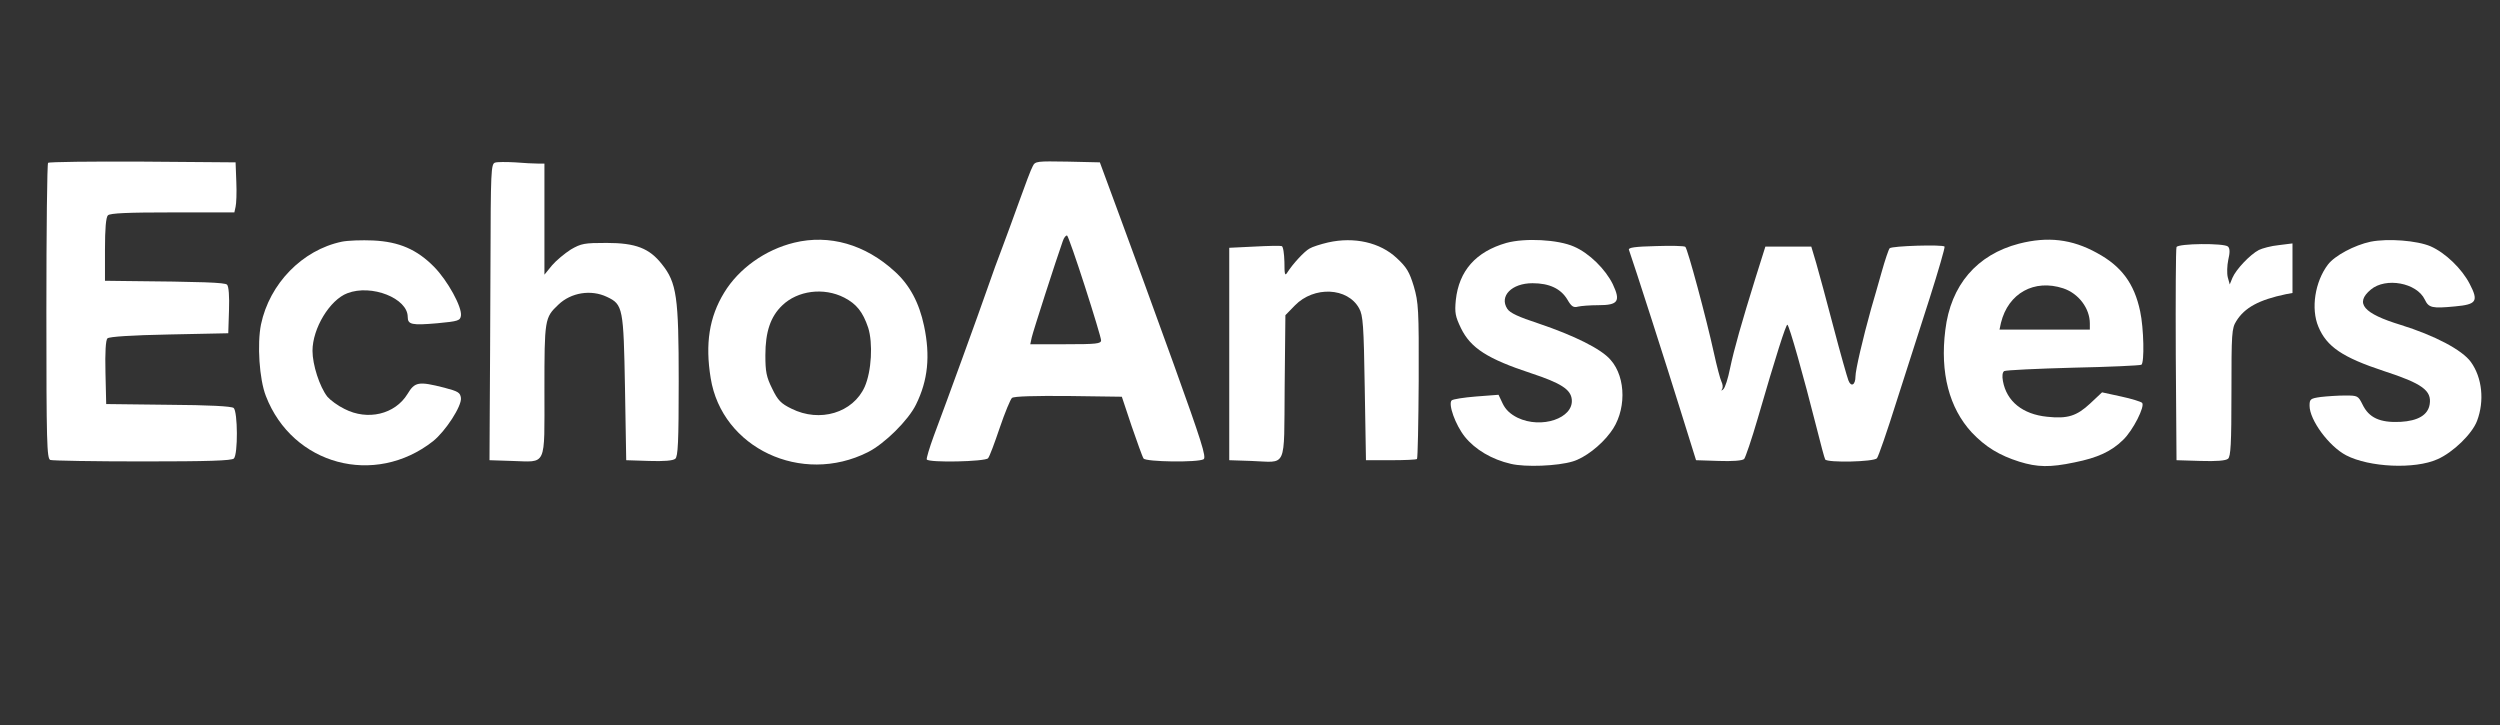 <?xml version="1.0" standalone="no"?>
<!DOCTYPE svg PUBLIC "-//W3C//DTD SVG 20010904//EN"
 "http://www.w3.org/TR/2001/REC-SVG-20010904/DTD/svg10.dtd">
<svg version="1.0" xmlns="http://www.w3.org/2000/svg"
 width="1024pt" height="297pt" viewBox="0 0 1024 297"
 preserveAspectRatio="xMidYMid meet">

<rect x="0" y="0" width="1024" height="297" fill="#333333" stroke="none"/>

<g transform="translate(0,297) scale(0.1,-0.1)"
fill="#ffffffff" stroke="none">
<path d="M197 2303 c-4 -3 -7 -277 -7 -609 0 -540 2 -602 16 -608 9 -3 179 -6
378 -6 268 0 365 3 374 12 17 17 16 192 -1 207 -9 7 -101 12 -268 13 l-254 3
-3 129 c-2 83 1 133 8 140 7 7 99 13 253 16 l242 5 3 94 c2 57 -1 98 -8 105
-9 9 -98 12 -422 15 l-78 1 0 128 c0 86 4 132 12 140 9 9 82 12 265 12 l253 0
5 23 c3 12 5 58 3 102 l-3 80 -381 3 c-209 1 -383 -1 -387 -5z"/>
<path d="M2028 2304 c-17 -5 -18 -34 -19 -417 -1 -227 -2 -500 -3 -607 l-1
-195 92 -3 c144 -4 133 -29 133 289 0 292 1 298 57 351 52 50 134 63 199 32
66 -31 68 -45 74 -374 l5 -295 94 -3 c60 -2 98 1 107 9 11 9 14 68 14 318 0
345 -8 403 -69 479 -51 65 -107 87 -226 87 -91 0 -104 -2 -147 -27 -25 -16
-60 -45 -77 -65 l-31 -38 0 228 0 227 -27 0 c-16 0 -57 2 -93 5 -36 2 -73 2
-82 -1z"/>
<path d="M4230 2289 c-7 -12 -31 -76 -55 -143 -24 -66 -55 -152 -70 -191 -15
-38 -42 -113 -60 -165 -35 -101 -164 -456 -220 -605 -18 -49 -31 -93 -29 -97
9 -14 240 -9 251 5 6 6 27 63 48 125 21 62 44 117 50 122 8 7 94 9 231 8 l219
-3 40 -120 c23 -66 44 -126 49 -133 9 -14 223 -17 246 -3 12 8 -9 74 -122 388
-75 208 -174 479 -220 603 l-83 225 -132 3 c-126 2 -133 2 -143 -19z m214
-493 c36 -112 66 -211 66 -220 0 -14 -19 -16 -145 -16 l-145 0 6 28 c5 23 100
318 127 394 5 15 13 25 18 23 4 -3 37 -97 73 -209z"/>
<path d="M1400 1980 c-162 -34 -296 -172 -331 -339 -16 -80 -7 -224 20 -293
109 -283 446 -373 685 -185 51 41 118 144 114 177 -3 22 -11 27 -68 42 -106
27 -121 24 -151 -26 -51 -83 -163 -110 -258 -61 -27 13 -58 36 -70 50 -32 41
-61 131 -61 188 0 92 71 209 143 236 99 38 247 -21 247 -97 0 -32 17 -35 122
-26 86 8 93 11 96 31 5 35 -54 143 -110 200 -70 71 -143 103 -250 108 -46 2
-103 0 -128 -5z"/>
<path d="M3253 1976 c-119 -29 -227 -106 -287 -205 -61 -100 -78 -209 -55
-350 46 -286 372 -440 644 -303 68 34 166 131 197 195 49 99 59 199 33 322
-20 95 -59 168 -120 223 -121 111 -268 153 -412 118z m205 -225 c50 -26 76
-58 98 -123 20 -63 14 -178 -14 -242 -48 -107 -184 -148 -300 -90 -43 21 -56
34 -79 82 -24 48 -28 70 -28 137 0 96 21 158 69 204 63 61 170 75 254 32z"/>
<path d="M5440 1977 c-30 -7 -65 -18 -76 -25 -21 -11 -69 -63 -91 -98 -10 -16
-12 -9 -12 43 -1 34 -5 63 -11 65 -5 2 -56 1 -112 -2 l-103 -5 0 -435 0 -435
90 -3 c149 -5 134 -40 137 303 l3 294 39 40 c78 80 216 74 263 -12 16 -28 19
-70 23 -327 l5 -295 102 0 c56 0 104 2 107 5 3 3 6 148 7 321 1 294 -1 320
-20 386 -18 59 -29 78 -70 116 -68 64 -174 88 -281 64z"/>
<path d="M6170 1975 c-125 -36 -194 -114 -207 -234 -5 -52 -2 -67 21 -115 40
-82 109 -126 288 -185 121 -40 162 -66 166 -107 8 -77 -124 -122 -222 -75 -30
15 -49 33 -61 58 l-17 36 -92 -7 c-50 -4 -95 -11 -100 -16 -15 -15 15 -100 54
-149 42 -52 110 -93 189 -111 59 -14 191 -9 253 10 48 14 114 64 154 118 66
85 66 225 1 298 -38 45 -150 100 -295 149 -82 27 -117 43 -128 60 -34 52 18
105 103 105 69 0 116 -22 143 -67 16 -28 25 -34 43 -29 12 3 50 6 84 6 81 0
92 16 59 86 -30 61 -96 127 -159 154 -65 29 -201 36 -277 15z"/>
<path d="M8270 1972 c-173 -45 -280 -170 -302 -354 -22 -175 16 -319 108 -419
57 -60 113 -94 195 -120 74 -23 126 -24 226 -3 95 19 151 45 199 92 41 39 91
139 78 152 -5 5 -44 17 -86 26 l-78 17 -49 -46 c-55 -51 -92 -63 -176 -54
-100 10 -166 63 -181 146 -4 21 -2 36 5 41 7 4 134 10 283 14 149 3 274 9 279
12 13 8 10 150 -5 219 -24 114 -77 185 -177 239 -103 57 -202 68 -319 38z
m181 -183 c63 -21 109 -82 109 -144 l0 -25 -185 0 -185 0 6 28 c30 121 136
180 255 141z"/>
<path d="M9710 1980 c-66 -14 -147 -57 -175 -94 -53 -70 -70 -180 -39 -254 34
-82 99 -126 269 -182 157 -51 196 -80 187 -136 -7 -44 -48 -68 -120 -72 -84
-4 -129 17 -155 71 -18 36 -20 37 -71 37 -29 0 -74 -3 -100 -6 -43 -6 -46 -9
-46 -36 0 -58 79 -166 150 -203 94 -49 281 -58 374 -16 64 28 142 104 162 157
31 82 21 177 -25 241 -36 50 -149 109 -287 152 -154 47 -190 89 -123 145 61
51 188 28 221 -41 16 -34 30 -37 124 -28 88 8 97 21 60 92 -32 62 -99 127
-160 154 -56 24 -175 33 -246 19z"/>
<path d="M6782 1962 c-84 -2 -113 -6 -110 -15 19 -53 160 -492 211 -657 l64
-205 93 -3 c55 -2 97 1 104 8 5 5 31 81 56 167 75 259 115 383 121 383 7 0 67
-213 119 -419 17 -68 33 -128 36 -133 9 -14 200 -10 212 5 6 7 42 111 80 232
39 121 100 312 136 424 36 113 63 207 61 211 -6 9 -216 3 -225 -7 -4 -4 -19
-48 -33 -98 -14 -49 -33 -117 -43 -150 -34 -122 -64 -251 -64 -277 0 -35 -18
-45 -29 -16 -5 13 -33 111 -61 218 -28 107 -60 225 -71 263 l-20 67 -94 0 -94
0 -40 -127 c-58 -187 -88 -292 -105 -373 -8 -40 -20 -78 -27 -84 -9 -8 -10 -8
-5 1 4 7 2 20 -3 30 -5 10 -19 63 -31 118 -31 142 -108 428 -117 434 -5 4 -59
5 -121 3z"/>
<path d="M8915 1958 c-3 -7 -4 -206 -3 -443 l3 -430 99 -3 c64 -2 103 1 112 9
11 9 14 61 14 272 0 242 1 262 20 292 34 55 93 87 203 110 l27 5 0 102 0 101
-56 -7 c-31 -3 -68 -13 -82 -20 -36 -19 -93 -79 -108 -114 l-11 -27 -8 29 c-4
16 -3 48 2 72 7 29 7 46 -1 54 -15 15 -205 13 -211 -2z"/>
</g>
</svg>
